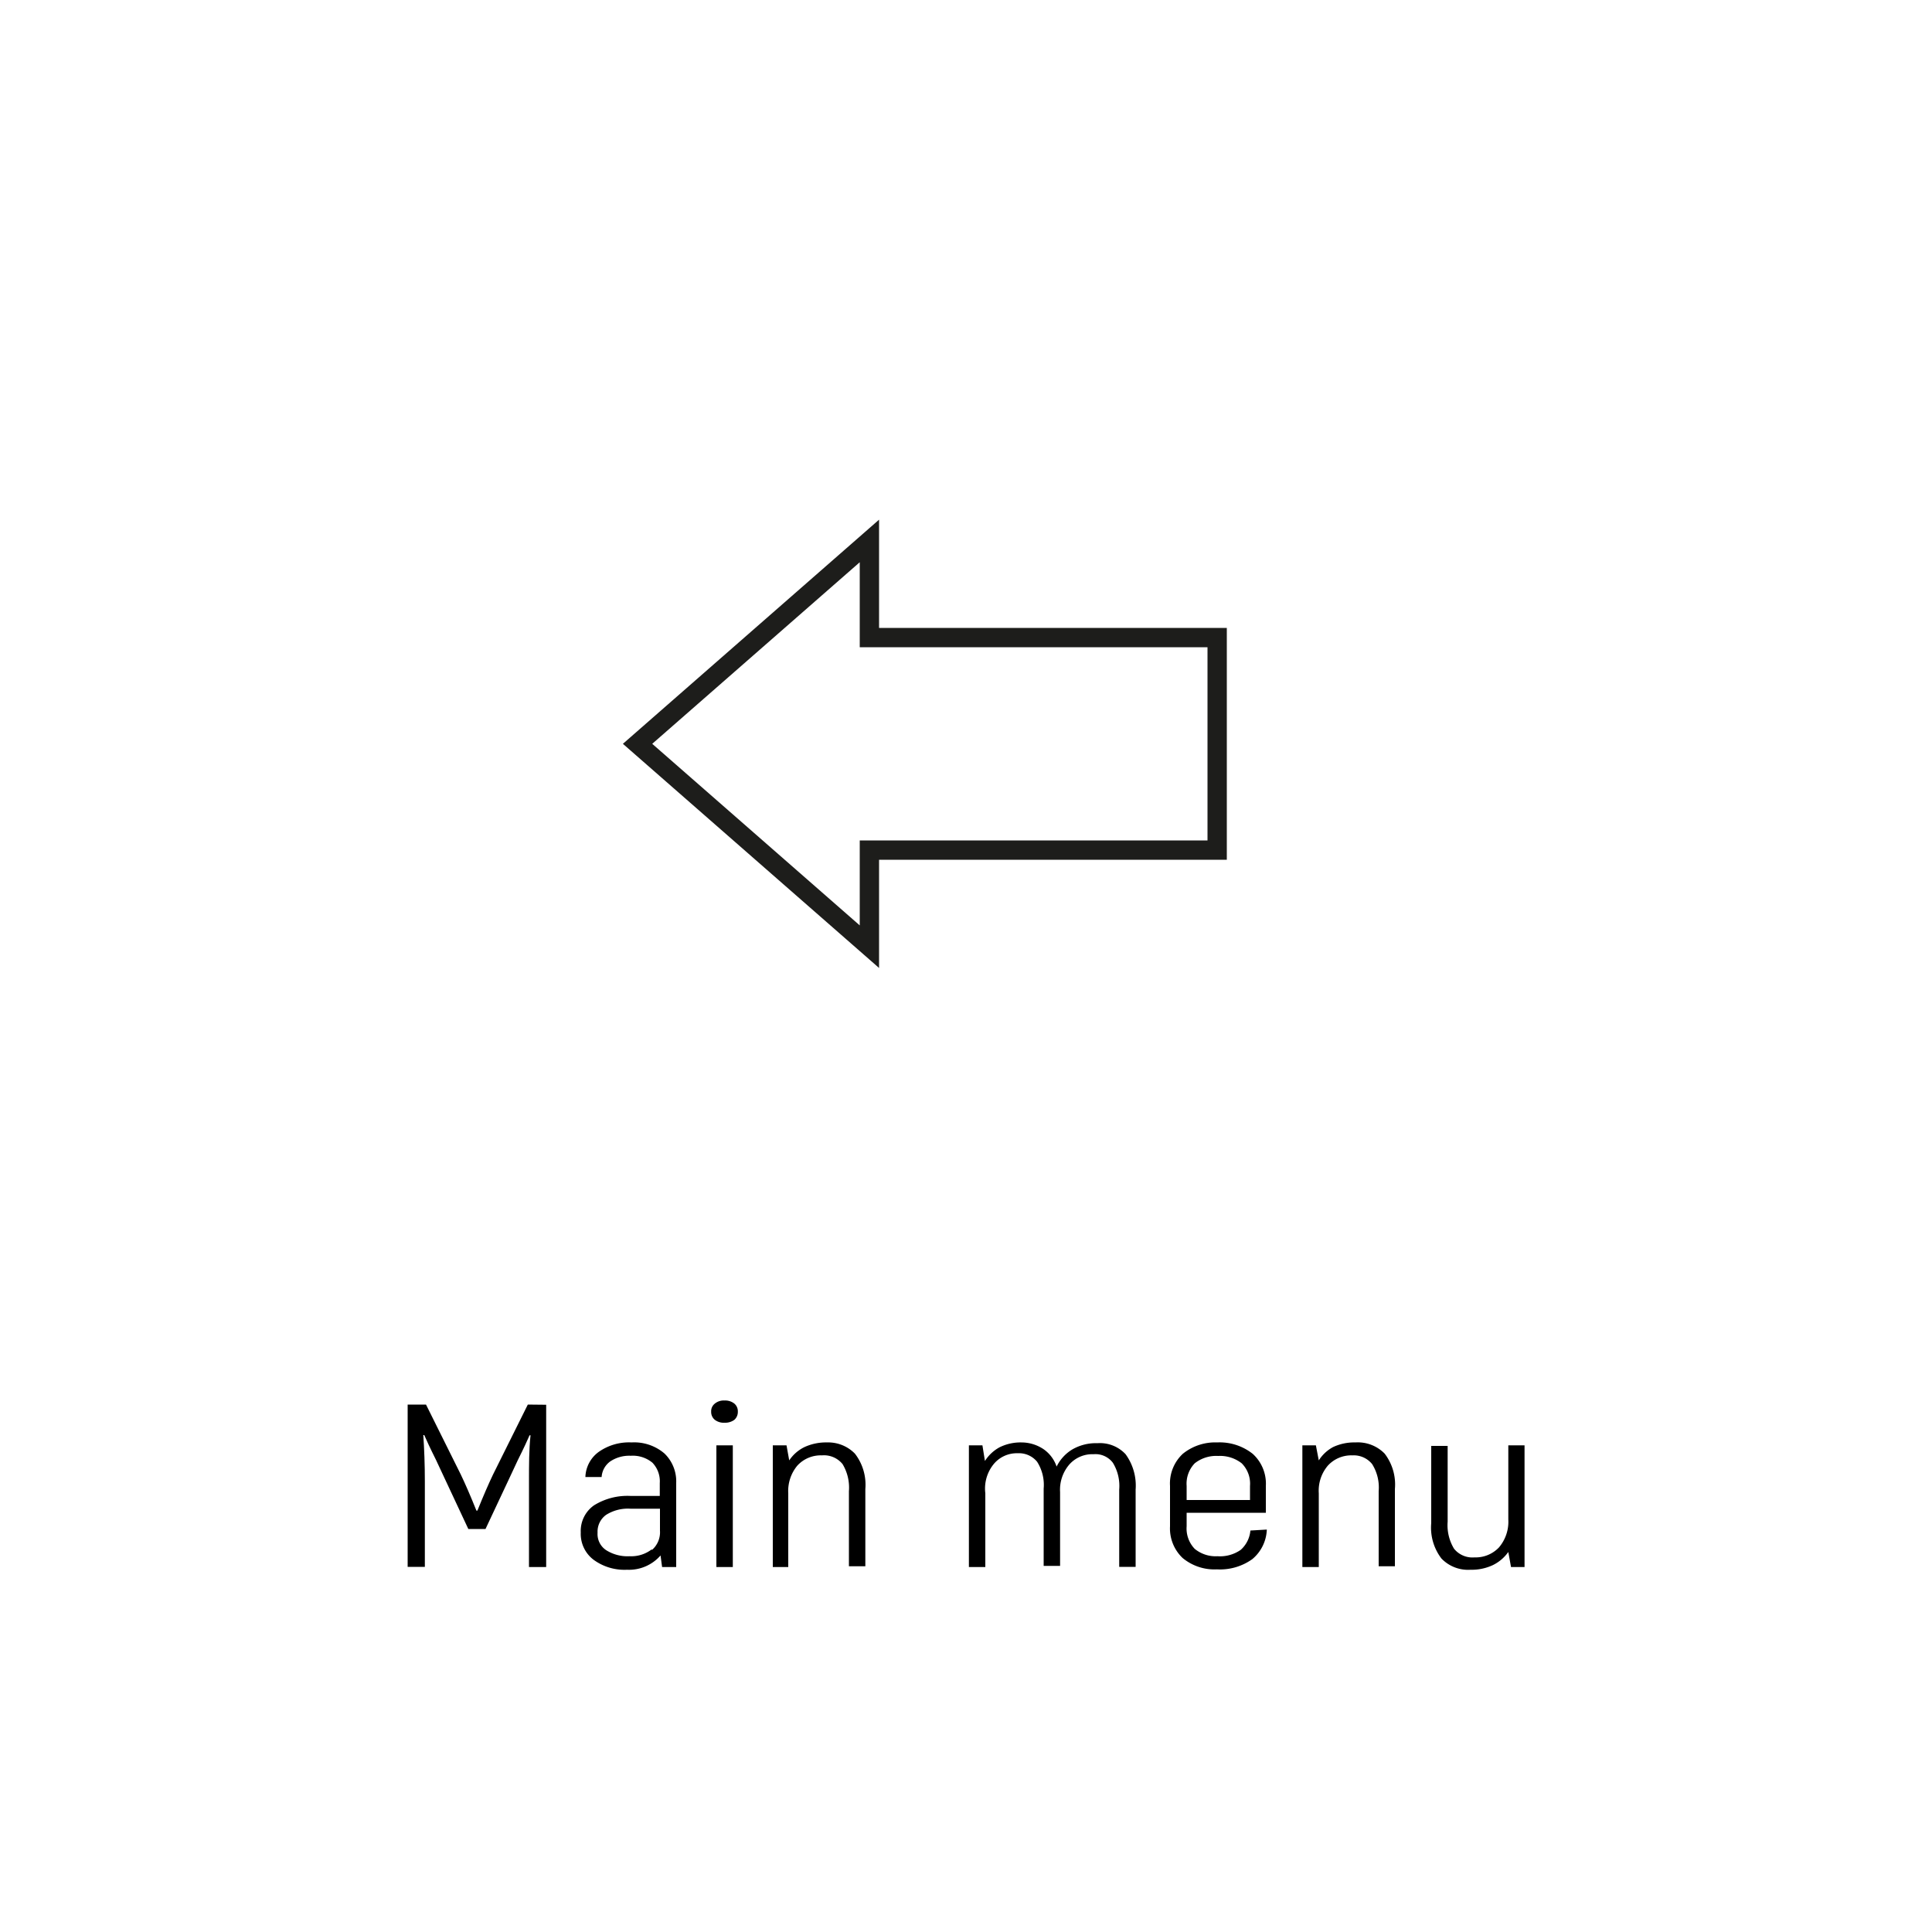 <svg xmlns="http://www.w3.org/2000/svg" viewBox="0 0 100 100"><defs><style>.cls-1{fill:none;stroke:#1d1d1b;stroke-miterlimit:10;}</style></defs><g id="Тарировка"><path d="M28.27,72.71v8.4h-.89V76.67c0-.84,0-1.64.08-2.38h-.05c-.09.21-.29.65-.61,1.29l-.43.92-1.24,2.64h-.89L23,76.49l-.43-.92c-.32-.64-.52-1.08-.61-1.29h-.05c.05.74.08,1.54.08,2.38v4.44H21.1v-8.4h.95l1.8,3.62c.23.48.5,1.1.81,1.87h.05c.31-.77.58-1.39.81-1.87l1.8-3.62Z"/><path d="M34.39,75.23A2,2,0,0,1,35,76.75v4.36h-.73l-.08-.6a2.17,2.17,0,0,1-1.74.74,2.7,2.7,0,0,1-1.73-.52,1.68,1.68,0,0,1-.66-1.41,1.62,1.62,0,0,1,.68-1.4,3.27,3.27,0,0,1,1.91-.49h1.5v-.67a1.39,1.39,0,0,0-.38-1.05,1.59,1.59,0,0,0-1.12-.36,1.77,1.77,0,0,0-1.06.29,1.08,1.08,0,0,0-.45.81H30.3a1.67,1.67,0,0,1,.69-1.3,2.72,2.72,0,0,1,1.7-.49A2.41,2.41,0,0,1,34.39,75.23Zm-.65,5a1.21,1.21,0,0,0,.42-1V78.09H32.63a2.11,2.11,0,0,0-1.26.32,1.07,1.07,0,0,0-.44.92,1,1,0,0,0,.45.91,2.07,2.07,0,0,0,1.21.31A1.74,1.74,0,0,0,33.74,80.19Z"/><path d="M37,73.49a.52.52,0,0,1-.19-.42.5.5,0,0,1,.19-.42.72.72,0,0,1,.5-.16.76.76,0,0,1,.51.16.52.52,0,0,1,.18.42.54.54,0,0,1-.18.42.81.81,0,0,1-.51.15A.76.76,0,0,1,37,73.49Zm.08,1.32h.85v6.3h-.85Z"/><path d="M44.25,75.24a2.63,2.63,0,0,1,.54,1.83v4h-.85V77.18a2.35,2.35,0,0,0-.33-1.4,1.24,1.24,0,0,0-1.07-.45,1.64,1.64,0,0,0-1.27.53,2.05,2.05,0,0,0-.47,1.43v3.82H40v-6.3h.71l.14.78a2,2,0,0,1,.79-.69,2.66,2.66,0,0,1,1.17-.24A1.93,1.93,0,0,1,44.25,75.24Z"/><path d="M58.26,75.27a2.76,2.76,0,0,1,.52,1.83v4h-.85v-4a2.29,2.29,0,0,0-.33-1.39,1.13,1.13,0,0,0-1-.44,1.59,1.59,0,0,0-1.25.53,2,2,0,0,0-.48,1.43v3.82h-.85v-4a2.22,2.22,0,0,0-.34-1.39,1.21,1.21,0,0,0-1-.44,1.55,1.55,0,0,0-1.22.53A2,2,0,0,0,51,77.29v3.82h-.85v-6.3h.7l.13.81a2.07,2.07,0,0,1,.76-.71,2.45,2.45,0,0,1,1.13-.25A2.06,2.06,0,0,1,54,75a1.79,1.79,0,0,1,.69.91,2.13,2.13,0,0,1,.8-.88,2.43,2.43,0,0,1,1.31-.33A1.81,1.81,0,0,1,58.26,75.27Z"/><path d="M65.57,79.17a2.09,2.09,0,0,1-.75,1.53,2.87,2.87,0,0,1-1.83.53,2.58,2.58,0,0,1-1.78-.59A2.11,2.11,0,0,1,60.56,79V76.91a2.1,2.1,0,0,1,.66-1.66A2.66,2.66,0,0,1,63,74.66a2.75,2.75,0,0,1,1.84.59,2.08,2.08,0,0,1,.68,1.66V78.3H61.42V79a1.52,1.52,0,0,0,.42,1.17,1.71,1.71,0,0,0,1.18.38,1.87,1.87,0,0,0,1.2-.33,1.51,1.51,0,0,0,.5-1Zm-3.73-3.43a1.52,1.52,0,0,0-.42,1.17v.73H64.7v-.73a1.49,1.49,0,0,0-.43-1.17,1.82,1.82,0,0,0-1.22-.38A1.79,1.79,0,0,0,61.84,75.74Z"/><path d="M71.67,75.24a2.63,2.63,0,0,1,.53,1.83v4h-.84V77.18a2.27,2.27,0,0,0-.34-1.4A1.22,1.22,0,0,0,70,75.33a1.64,1.64,0,0,0-1.27.53,2,2,0,0,0-.47,1.43v3.82h-.85v-6.3h.7l.15.78A2,2,0,0,1,69,74.9a2.58,2.58,0,0,1,1.16-.24A1.94,1.94,0,0,1,71.67,75.24Z"/><path d="M78.91,74.81v6.3h-.7l-.14-.78a2.11,2.11,0,0,1-.8.68,2.58,2.58,0,0,1-1.16.24,1.91,1.91,0,0,1-1.5-.58,2.63,2.63,0,0,1-.53-1.83v-4h.85v3.92a2.35,2.35,0,0,0,.33,1.4,1.22,1.22,0,0,0,1.06.45,1.66,1.66,0,0,0,1.27-.52,2.05,2.05,0,0,0,.48-1.44V74.81Z"/><polygon class="cls-1" points="63 44 45 44 45 49 33 38.5 45 28 45 33 63 33 63 44"/></g></svg>